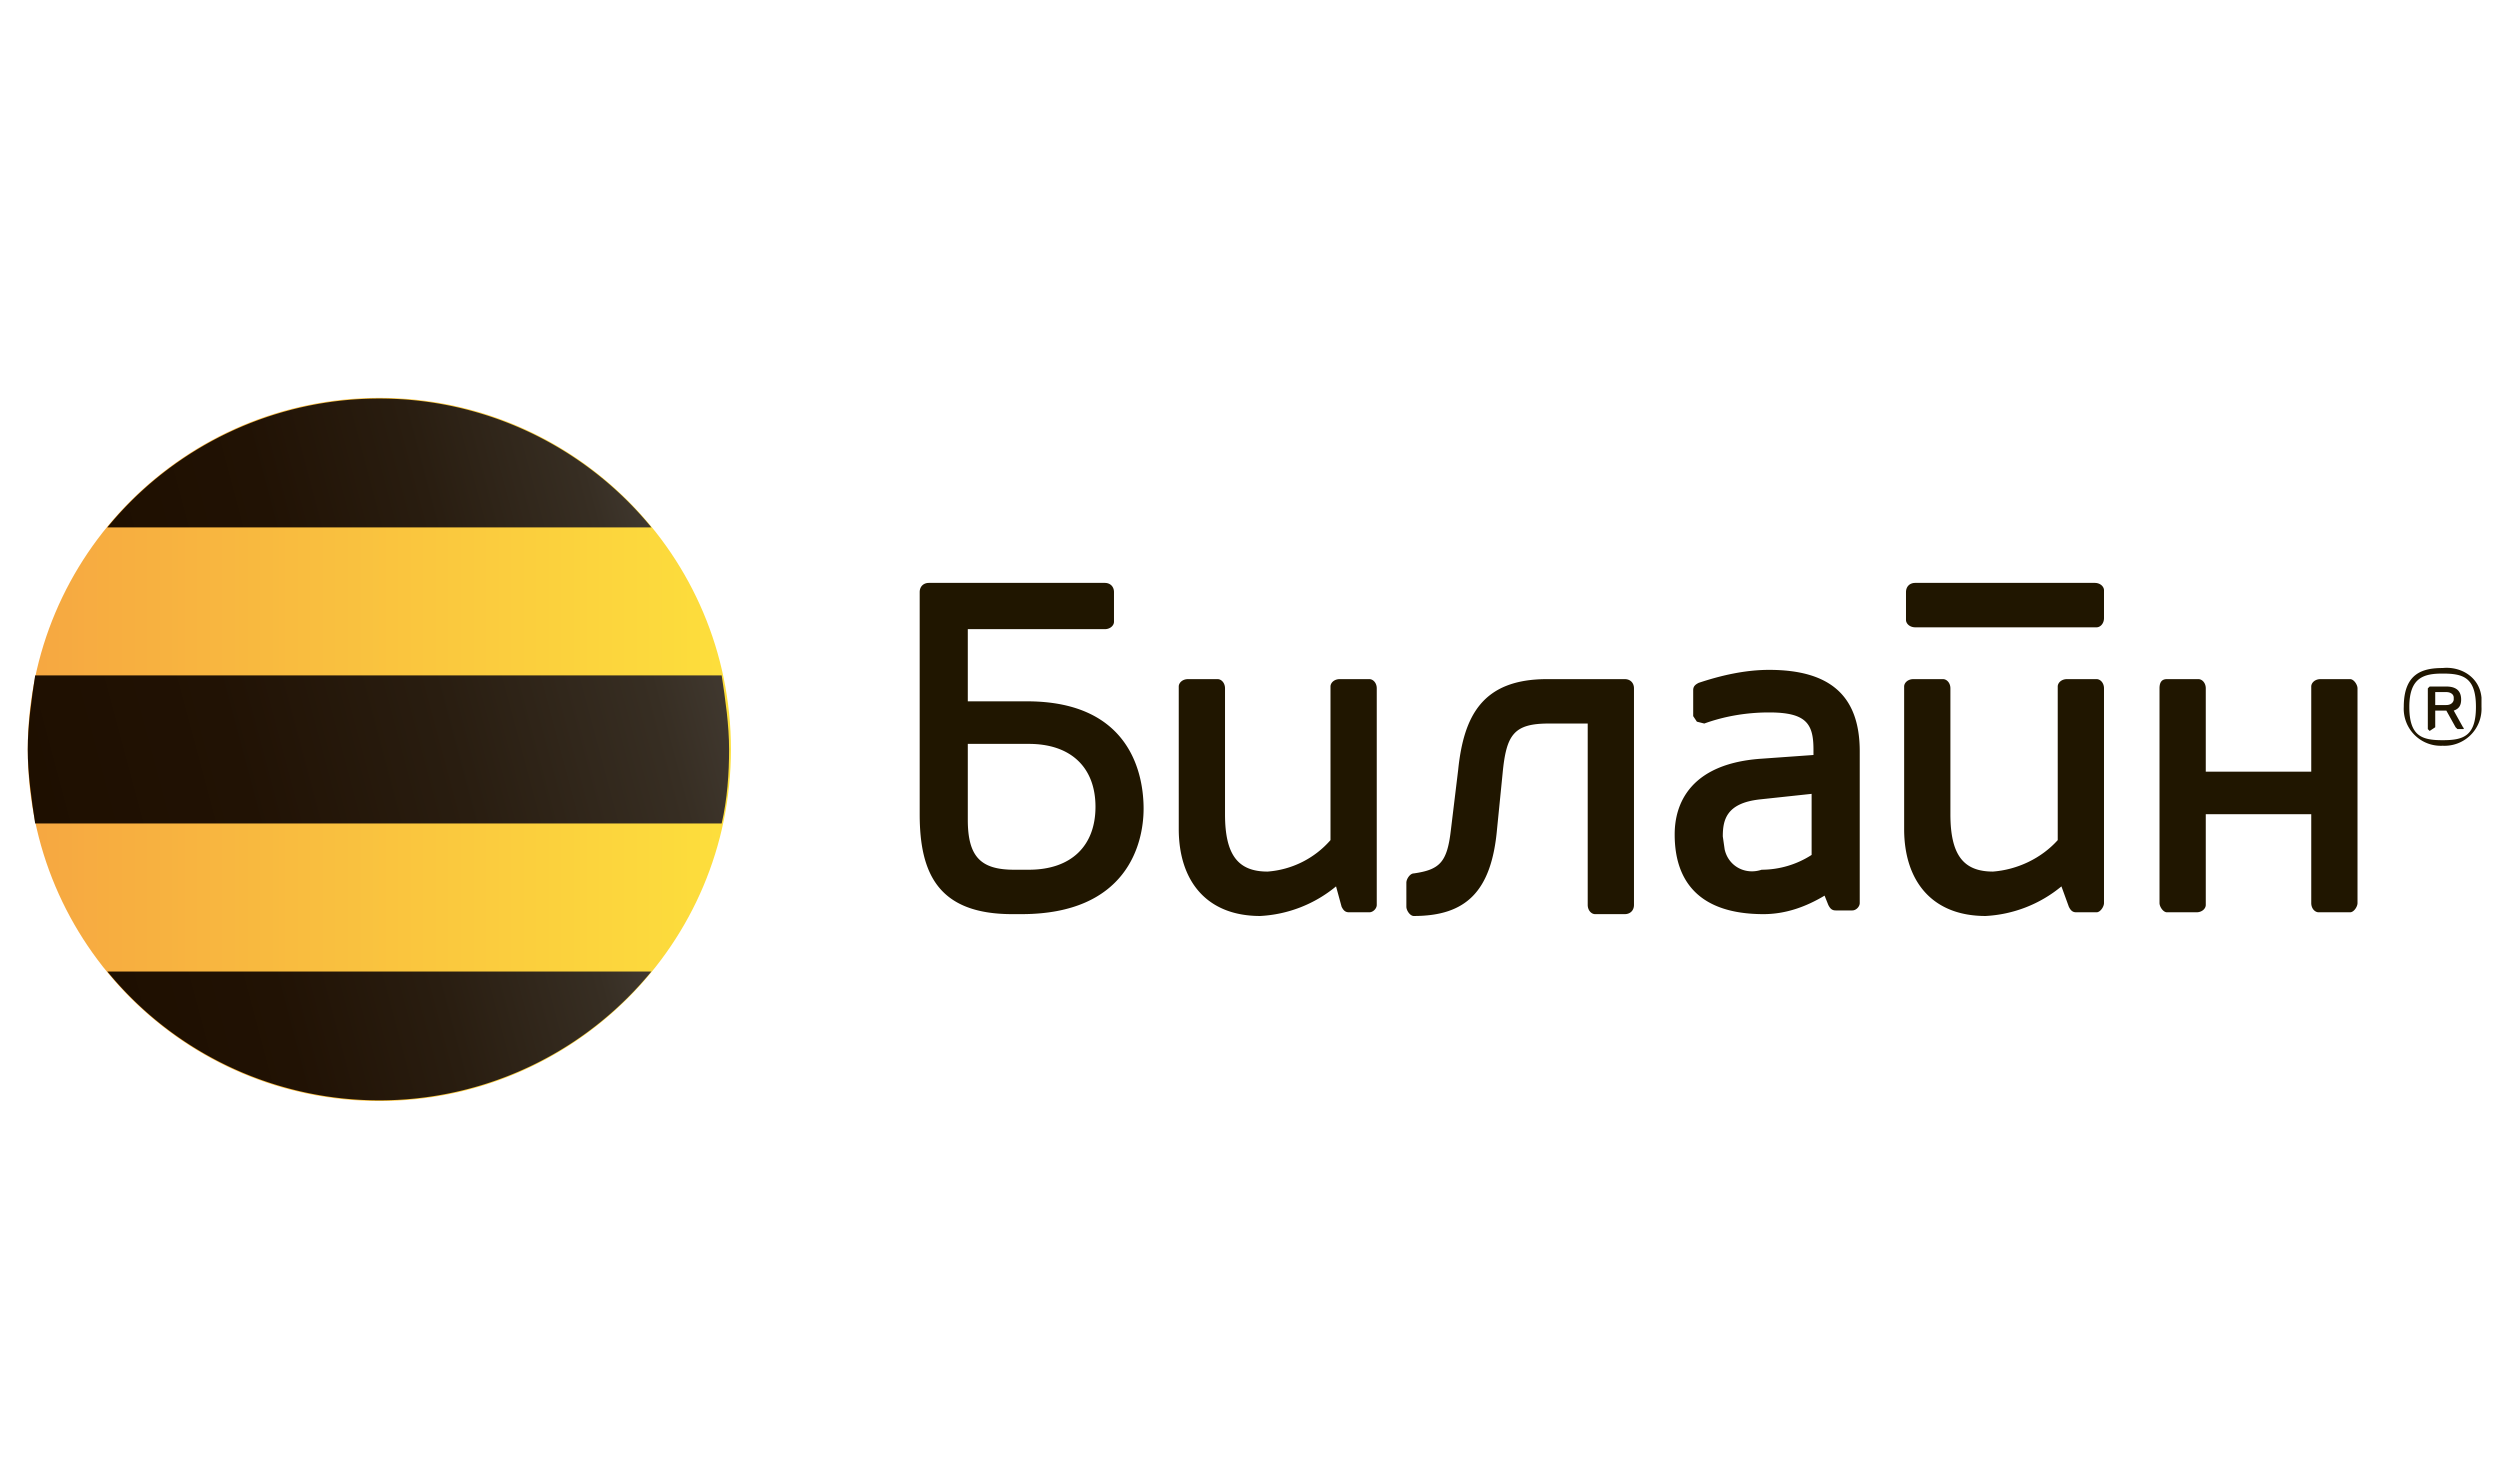 <svg xmlns="http://www.w3.org/2000/svg" id="Слой_1" x="0" y="0" version="1.1" viewBox="0 0 135.1 80" xml:space="preserve">
  <defs/>
  <style>
    .st0{fill:#201600}
  </style>
  <g id="Слой_2">
    <path d="M125.4 36.7c-.3 0-.5.2-.5.4v4.6h-5.7v-4.5c0-.3-.2-.5-.4-.5H117.1c-.3 0-.4.2-.4.5v11.6c0 .2.2.5.4.5h1.6c.3 0 .5-.2.5-.4V44h5.7v4.8c0 .3.2.5.4.5H127c.2 0 .4-.3.4-.5V37.2c0-.2-.2-.5-.4-.5h-1.6zm-12.2-5.2c.3 0 .5.2.5.4v1.5c0 .3-.2.5-.4.5H103.5c-.3 0-.5-.2-.5-.4V32c0-.3.2-.5.5-.5h9.7zm-63 0c-.3 0-.5.2-.5.5v12c0 3.2 1 5.4 5 5.4h.5c5.7 0 6.6-3.8 6.6-5.7 0-1.7-.6-5.8-6.3-5.8h-3.2V34h7.4c.3 0 .5-.2.5-.4V32c0-.3-.2-.5-.5-.5h-9.5zm5.4 8.7c2.3 0 3.6 1.3 3.6 3.4S57.9 47 55.6 47h-.8c-1.8 0-2.5-.7-2.5-2.7v-4.1h3.3zm36.2-3.3c-.2.1-.3.2-.3.4v1.4l.2.3.4.1c1.1-.4 2.3-.6 3.5-.6 2 0 2.4.6 2.4 2v.3l-2.8.2c-4.5.3-4.7 3.2-4.7 4.1 0 2.6 1.4 4.3 4.8 4.3 1.2 0 2.3-.4 3.3-1l.2.5c.1.2.2.3.4.3h.9c.2 0 .4-.2.4-.4v-8.2c0-3-1.6-4.4-4.9-4.4-1.3 0-2.6.3-3.8.7m1.3 8.3c0-.9.2-1.8 2-2l2.8-.3v3.3a5 5 0 01-2.7.8c-.9.3-1.8-.2-2-1.1l-.1-.7M72.5 49c.1.2.2.3.4.3H74c.2 0 .4-.2.4-.4V37.2c0-.3-.2-.5-.4-.5h-1.6c-.3 0-.5.2-.5.4V45.4a5 5 0 01-3.4 1.7c-1.6 0-2.3-.9-2.3-3.1v-6.8c0-.3-.2-.5-.4-.5h-1.6c-.3 0-.5.2-.5.4V44.8c0 2.8 1.5 4.7 4.4 4.7a7 7 0 004.1-1.6l.3 1.1zm39.3 0c.1.2.2.3.4.3h1.1c.2 0 .4-.3.4-.5V37.2c0-.3-.2-.5-.4-.5h-1.6c-.3 0-.5.2-.5.4V45.4c-.9 1-2.2 1.6-3.5 1.7-1.6 0-2.3-.9-2.3-3.1v-6.8c0-.3-.2-.5-.4-.5h-1.6c-.3 0-.5.2-.5.4V44.8c0 2.8 1.5 4.7 4.4 4.7a7 7 0 004.1-1.6l.4 1.1zm-33.4-4.1c-.2 1.7-.6 2.1-2 2.3-.2 0-.4.3-.4.5V49c0 .2.2.5.4.5 2.8 0 4.2-1.3 4.5-4.7l.3-3c.2-2.1.6-2.7 2.5-2.7h2.1v9.8c0 .3.2.5.4.5h1.6c.3 0 .5-.2.5-.5V37.2c0-.3-.2-.5-.5-.5h-4.2c-3.5 0-4.5 2-4.8 4.9l-.4 3.3zM132 36.1c1-.1 2 .5 2.1 1.6v.5a2 2 0 01-2.1 2.1 2 2 0 01-2.1-2.1c0-1.8 1-2.1 2.1-2.1m0 .3c-1 0-1.8.2-1.8 1.8s.7 1.8 1.8 1.8 1.8-.2 1.8-1.8-.7-1.8-1.8-1.8m-.4 2.9v-.9h.6l.5.9.1.1h.3s.1 0 0-.1l-.5-.9c.3-.1.4-.3.4-.6 0-.4-.2-.7-.8-.7h-.9l-.1.1v2.2l.1.1.3-.2m0-1.9h.6c.2 0 .4.1.4.3v.1c0 .1-.1.3-.4.3h-.6v-.7z" class="st0"/>
  </g>
  <g id="Слой_1-2">
    <linearGradient id="SVGID_1_" x1="1.5" x2="39.5" y1="1758.5" y2="1758.5" gradientTransform="translate(0 -1718)" gradientUnits="userSpaceOnUse">
      <stop offset="0" stop-color="#f6a741"/>
      <stop offset="1" stop-color="#fddf3c"/>
    </linearGradient>
    <circle cx="20.5" cy="40.5" r="19" fill="url(#SVGID_1_)"/>
    <linearGradient id="SVGID_2_" x1="6.3" x2="33.8" y1="1748.4" y2="1741.1" gradientTransform="translate(0 -1718)" gradientUnits="userSpaceOnUse">
      <stop offset="0" stop-color="#1e0f00"/>
      <stop offset=".3" stop-color="#211204"/>
      <stop offset=".6" stop-color="#291d10"/>
      <stop offset=".9" stop-color="#372e23"/>
      <stop offset="1" stop-color="#40382f"/>
    </linearGradient>
    <path fill="url(#SVGID_2_)" d="M35.2 28.5a19 19 0 00-29.4 0h29.4z"/>
    <linearGradient id="SVGID_3_" x1="7.2" x2="34.7" y1="1775.9" y2="1768.6" gradientTransform="translate(0 -1718)" gradientUnits="userSpaceOnUse">
      <stop offset="0" stop-color="#1e0f00"/>
      <stop offset=".3" stop-color="#211204"/>
      <stop offset=".6" stop-color="#291d10"/>
      <stop offset=".9" stop-color="#372e23"/>
      <stop offset="1" stop-color="#40382f"/>
    </linearGradient>
    <path fill="url(#SVGID_3_)" d="M5.8 52.5a19 19 0 0029.4 0H5.8z"/>
    <linearGradient id="SVGID_4_" x1="2.1" x2="38.8" y1="1763.4" y2="1753.6" gradientTransform="translate(0 -1718)" gradientUnits="userSpaceOnUse">
      <stop offset="0" stop-color="#1e0f00"/>
      <stop offset=".3" stop-color="#211204"/>
      <stop offset=".6" stop-color="#291d10"/>
      <stop offset=".9" stop-color="#372e23"/>
      <stop offset="1" stop-color="#40382f"/>
    </linearGradient>
    <path fill="url(#SVGID_4_)" d="M1.5 40.5c0 1.3.2 2.7.4 4H39c.3-1.3.4-2.7.4-4s-.2-2.7-.4-4H1.9c-.2 1.3-.4 2.7-.4 4z"/>
  </g>
</svg>
